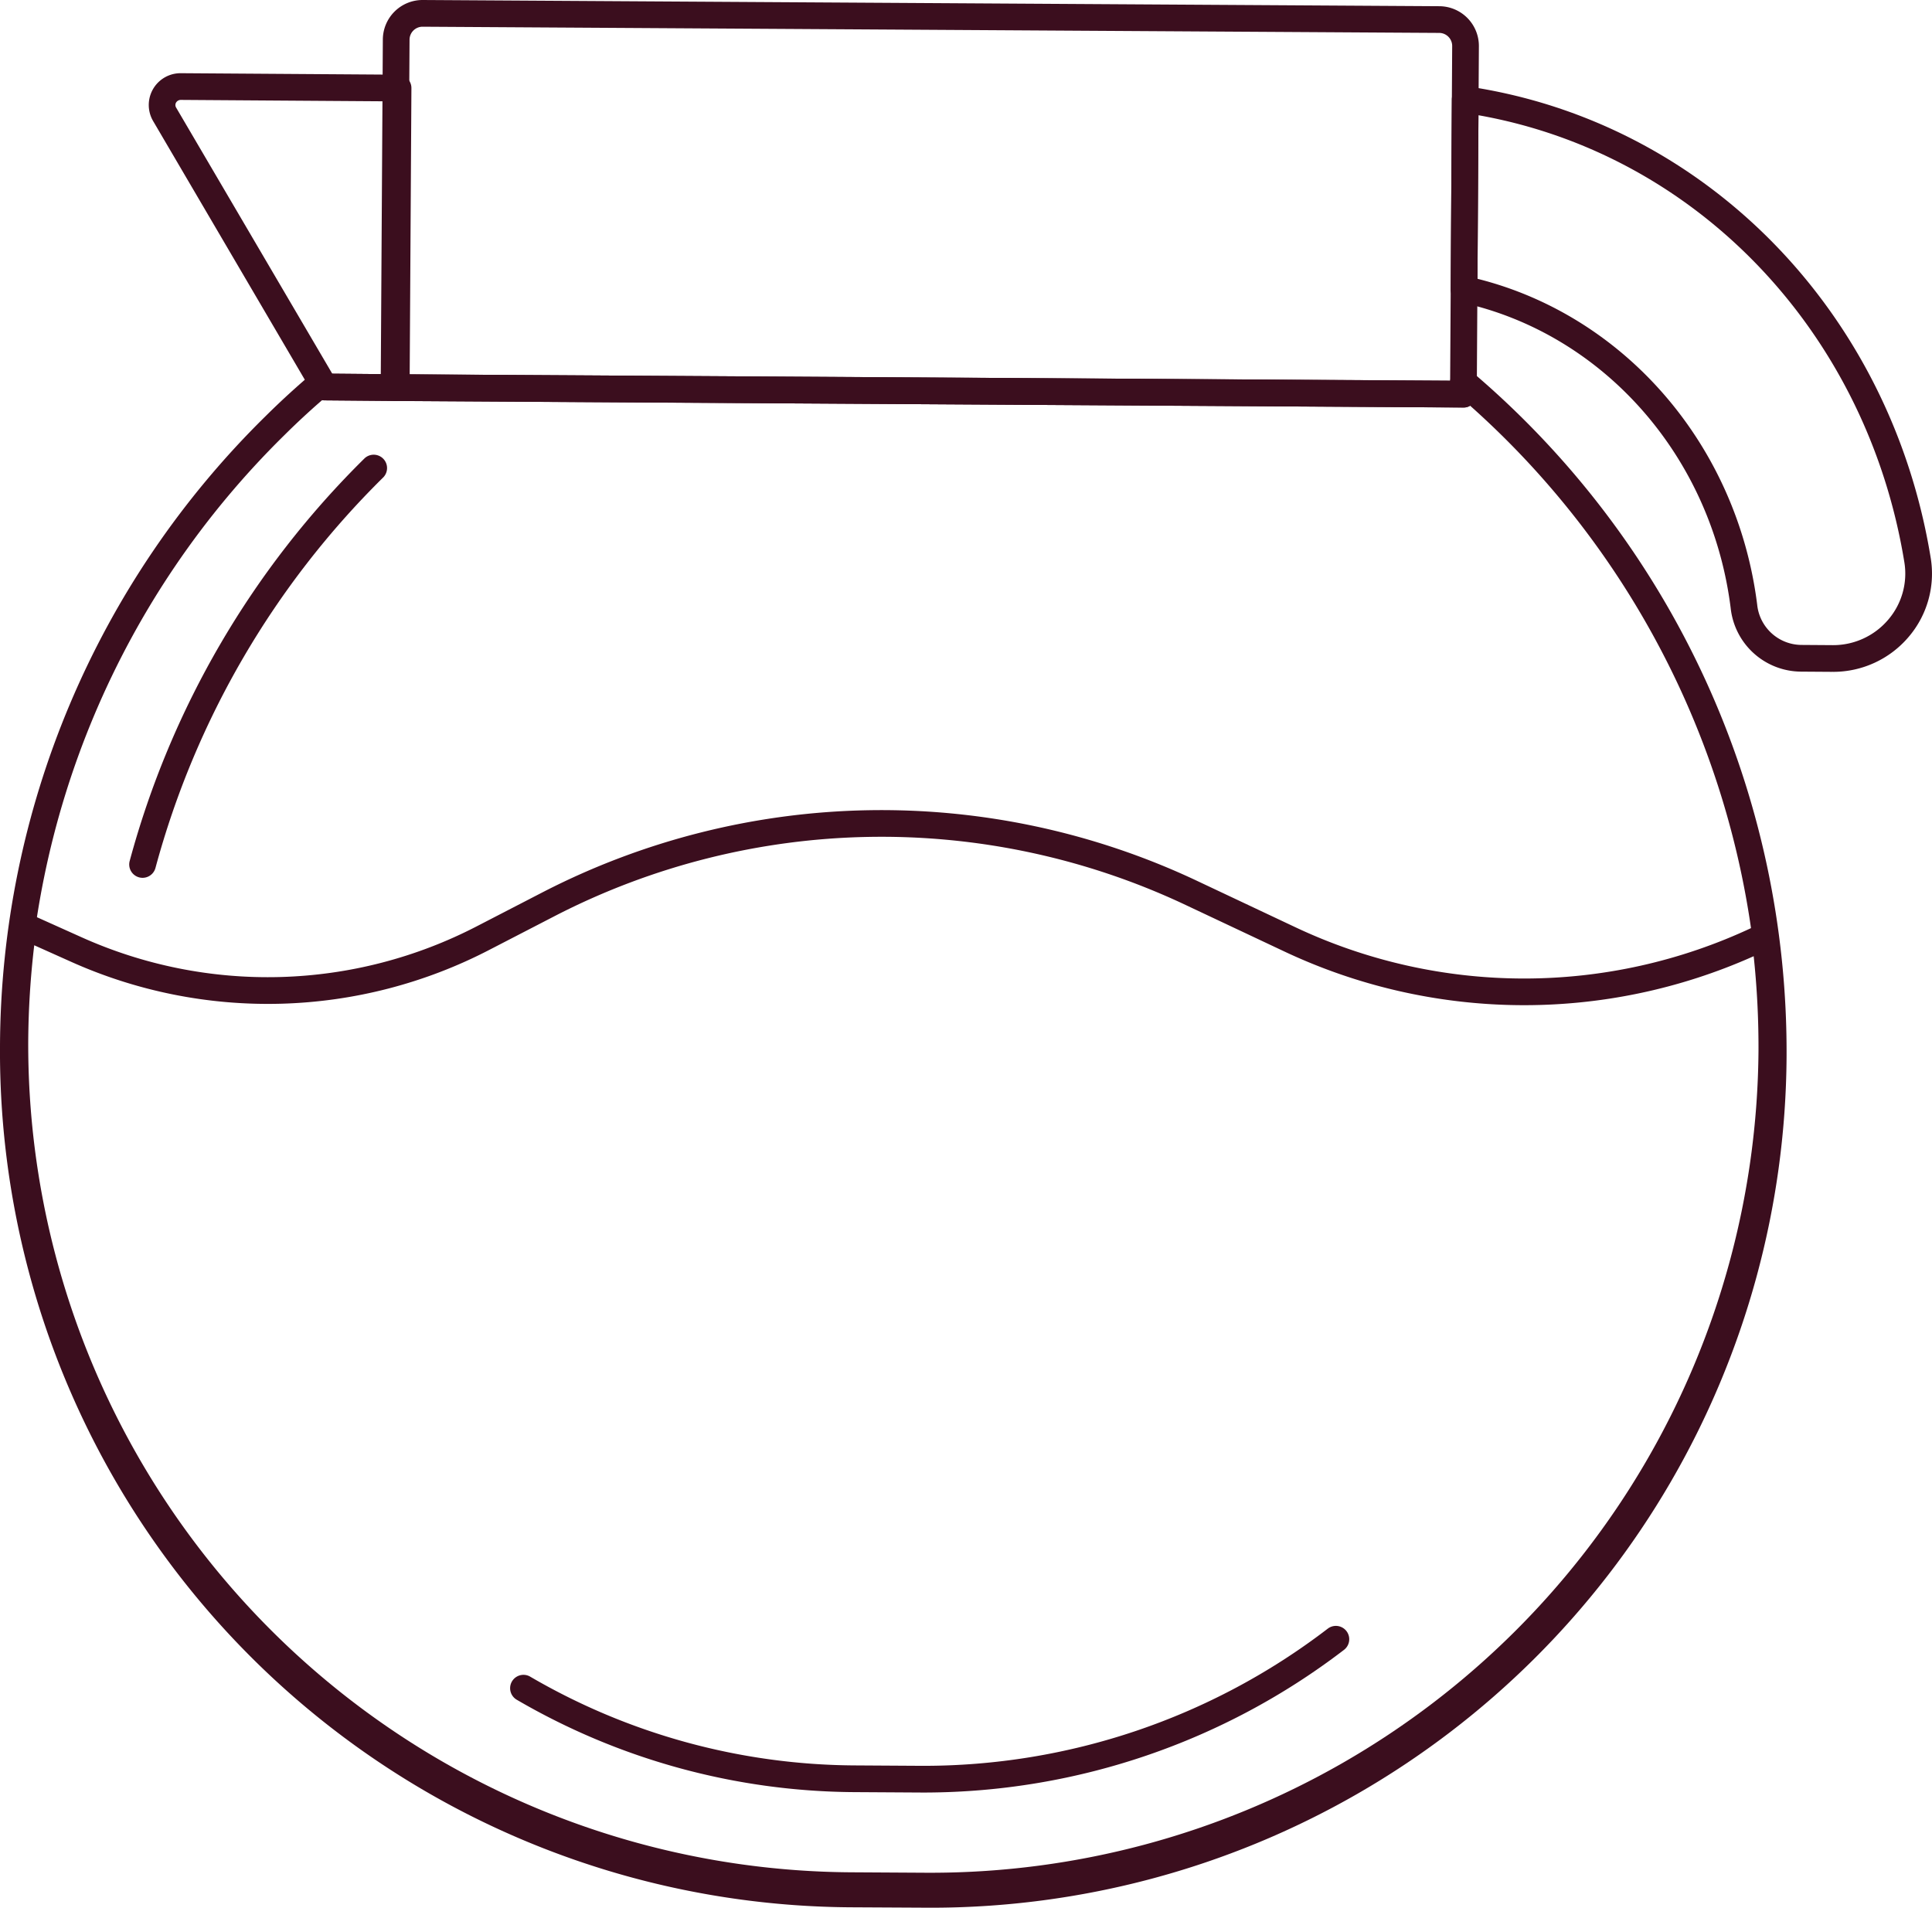 <svg id="Layer_1" data-name="Layer 1" xmlns="http://www.w3.org/2000/svg" width="195.916" height="193.458" viewBox="0 0 195.916 193.458">
  <title>Artboard 65star-rate</title>
  <g>
    <path d="M148.4,41.324h-.009L39.952,40.662A1.355,1.355,0,0,1,38.606,39.3l.216-35.292A4.03,4.03,0,0,1,42.852,0h.026L145.962.63a4.031,4.031,0,0,1,4.006,4.055l-.215,35.292A1.355,1.355,0,0,1,148.4,41.324ZM41.323,37.961l105.73.646.207-33.938a1.323,1.323,0,0,0-1.315-1.331L42.861,2.709h-.009A1.323,1.323,0,0,0,41.53,4.023Z" fill="#3b0e1e"/>
    <path d="M94.4,193.458l-8.136-.043A86.782,86.782,0,0,1,0,106.1,90.017,90.017,0,0,1,26.921,42.212c1.538-1.527,3.174-3.024,4.861-4.446a1.352,1.352,0,0,1,1.878.128l6.523.057,106.878.657a1.354,1.354,0,0,1,2.225-.881A90.433,90.433,0,0,1,181.168,107.2,86.78,86.78,0,0,1,94.4,193.458ZM32.668,40.573c-1.327,1.152-2.615,2.347-3.84,3.564A87.322,87.322,0,0,0,2.71,106.116a84.077,84.077,0,0,0,83.567,84.591l8.12.042a84.072,84.072,0,0,0,84.063-83.566h0a87.7,87.7,0,0,0-29.382-66.041,1.155,1.155,0,0,1-.69.184L39.957,40.66,32.9,40.6A1.2,1.2,0,0,1,32.668,40.573Z" fill="#3b0e1e"/>
    <path d="M14.459,89.018a1.384,1.384,0,0,1-.352-.046,1.355,1.355,0,0,1-.957-1.659A90.419,90.419,0,0,1,36.981,46.467a1.354,1.354,0,0,1,1.9,1.927A87.713,87.713,0,0,0,15.766,88.013,1.355,1.355,0,0,1,14.459,89.018Z" fill="#3b0e1e"/>
    <path d="M40.183,40.66h-.226L32.9,40.6a1.354,1.354,0,0,1-1.156-.67L15.532,12.283a3.224,3.224,0,0,1,2.783-4.86h.025l22.035.151A1.354,1.354,0,0,1,41.72,8.936l-.183,30.377A1.354,1.354,0,0,1,40.183,40.66Zm-6.49-2.766,5.144.047L39,10.273l-20.682-.142a.562.562,0,0,0-.458.261.5.5,0,0,0,0,.518Z" fill="#3b0e1e"/>
    <path d="M94.472,192.623l-.538,0-7.746-.047A86.566,86.566,0,0,1,.152,105.481a91.557,91.557,0,0,1,.863-11.79,1.353,1.353,0,0,1,1.9-1.052L8.2,95.013A46.075,46.075,0,0,0,48.415,93.9l6.724-3.475a74.992,74.992,0,0,1,66.011-1.211l10.177,4.8a54.345,54.345,0,0,0,46.363.046l.7-.328a1.353,1.353,0,0,1,1.919,1.06,91.628,91.628,0,0,1,.719,11.8h0A86.669,86.669,0,0,1,94.472,192.623Zm-91-96.765a87.161,87.161,0,0,0-.609,9.638,83.953,83.953,0,0,0,83.344,84.37l7.746.046.52,0a83.951,83.951,0,0,0,83.848-83.345,87.309,87.309,0,0,0-.487-9.6,57.021,57.021,0,0,1-47.659-.51L120,91.663A72.278,72.278,0,0,0,56.382,92.83l-6.723,3.475A48.758,48.758,0,0,1,7.1,97.484Zm176.2,10.719h0Z" fill="#3b0e1e"/>
    <path d="M93.9,181.777h-.42l-6.834-.041a68.693,68.693,0,0,1-34.269-9.383,1.355,1.355,0,0,1,1.353-2.347,66,66,0,0,0,32.933,9.021l6.834.042a67.384,67.384,0,0,0,41.173-13.931A1.354,1.354,0,0,1,136.3,167.3,70.107,70.107,0,0,1,93.9,181.777Z" fill="#3b0e1e"/>
    <path d="M185.893,68.131c-.021,0-.035-.017-.062,0l-3.185-.022A7.222,7.222,0,0,1,175.5,61.66c-1.927-15.38-12.91-27.835-27.329-30.994a1.354,1.354,0,0,1-1.064-1.331l.118-19.247a1.354,1.354,0,0,1,1.55-1.332c24.036,3.52,42.929,22.741,47.012,47.831a9.877,9.877,0,0,1-2.258,8.022A10.035,10.035,0,0,1,185.893,68.131Zm-.045-2.708h.044a7.325,7.325,0,0,0,5.578-2.574,7.173,7.173,0,0,0,1.644-5.826c-3.806-23.38-21.065-41.409-43.19-45.337l-.1,16.586c15.007,3.773,26.344,16.917,28.365,33.05a4.543,4.543,0,0,0,4.474,4.079Z" fill="#3b0e1e"/>
  </g>
</svg>
